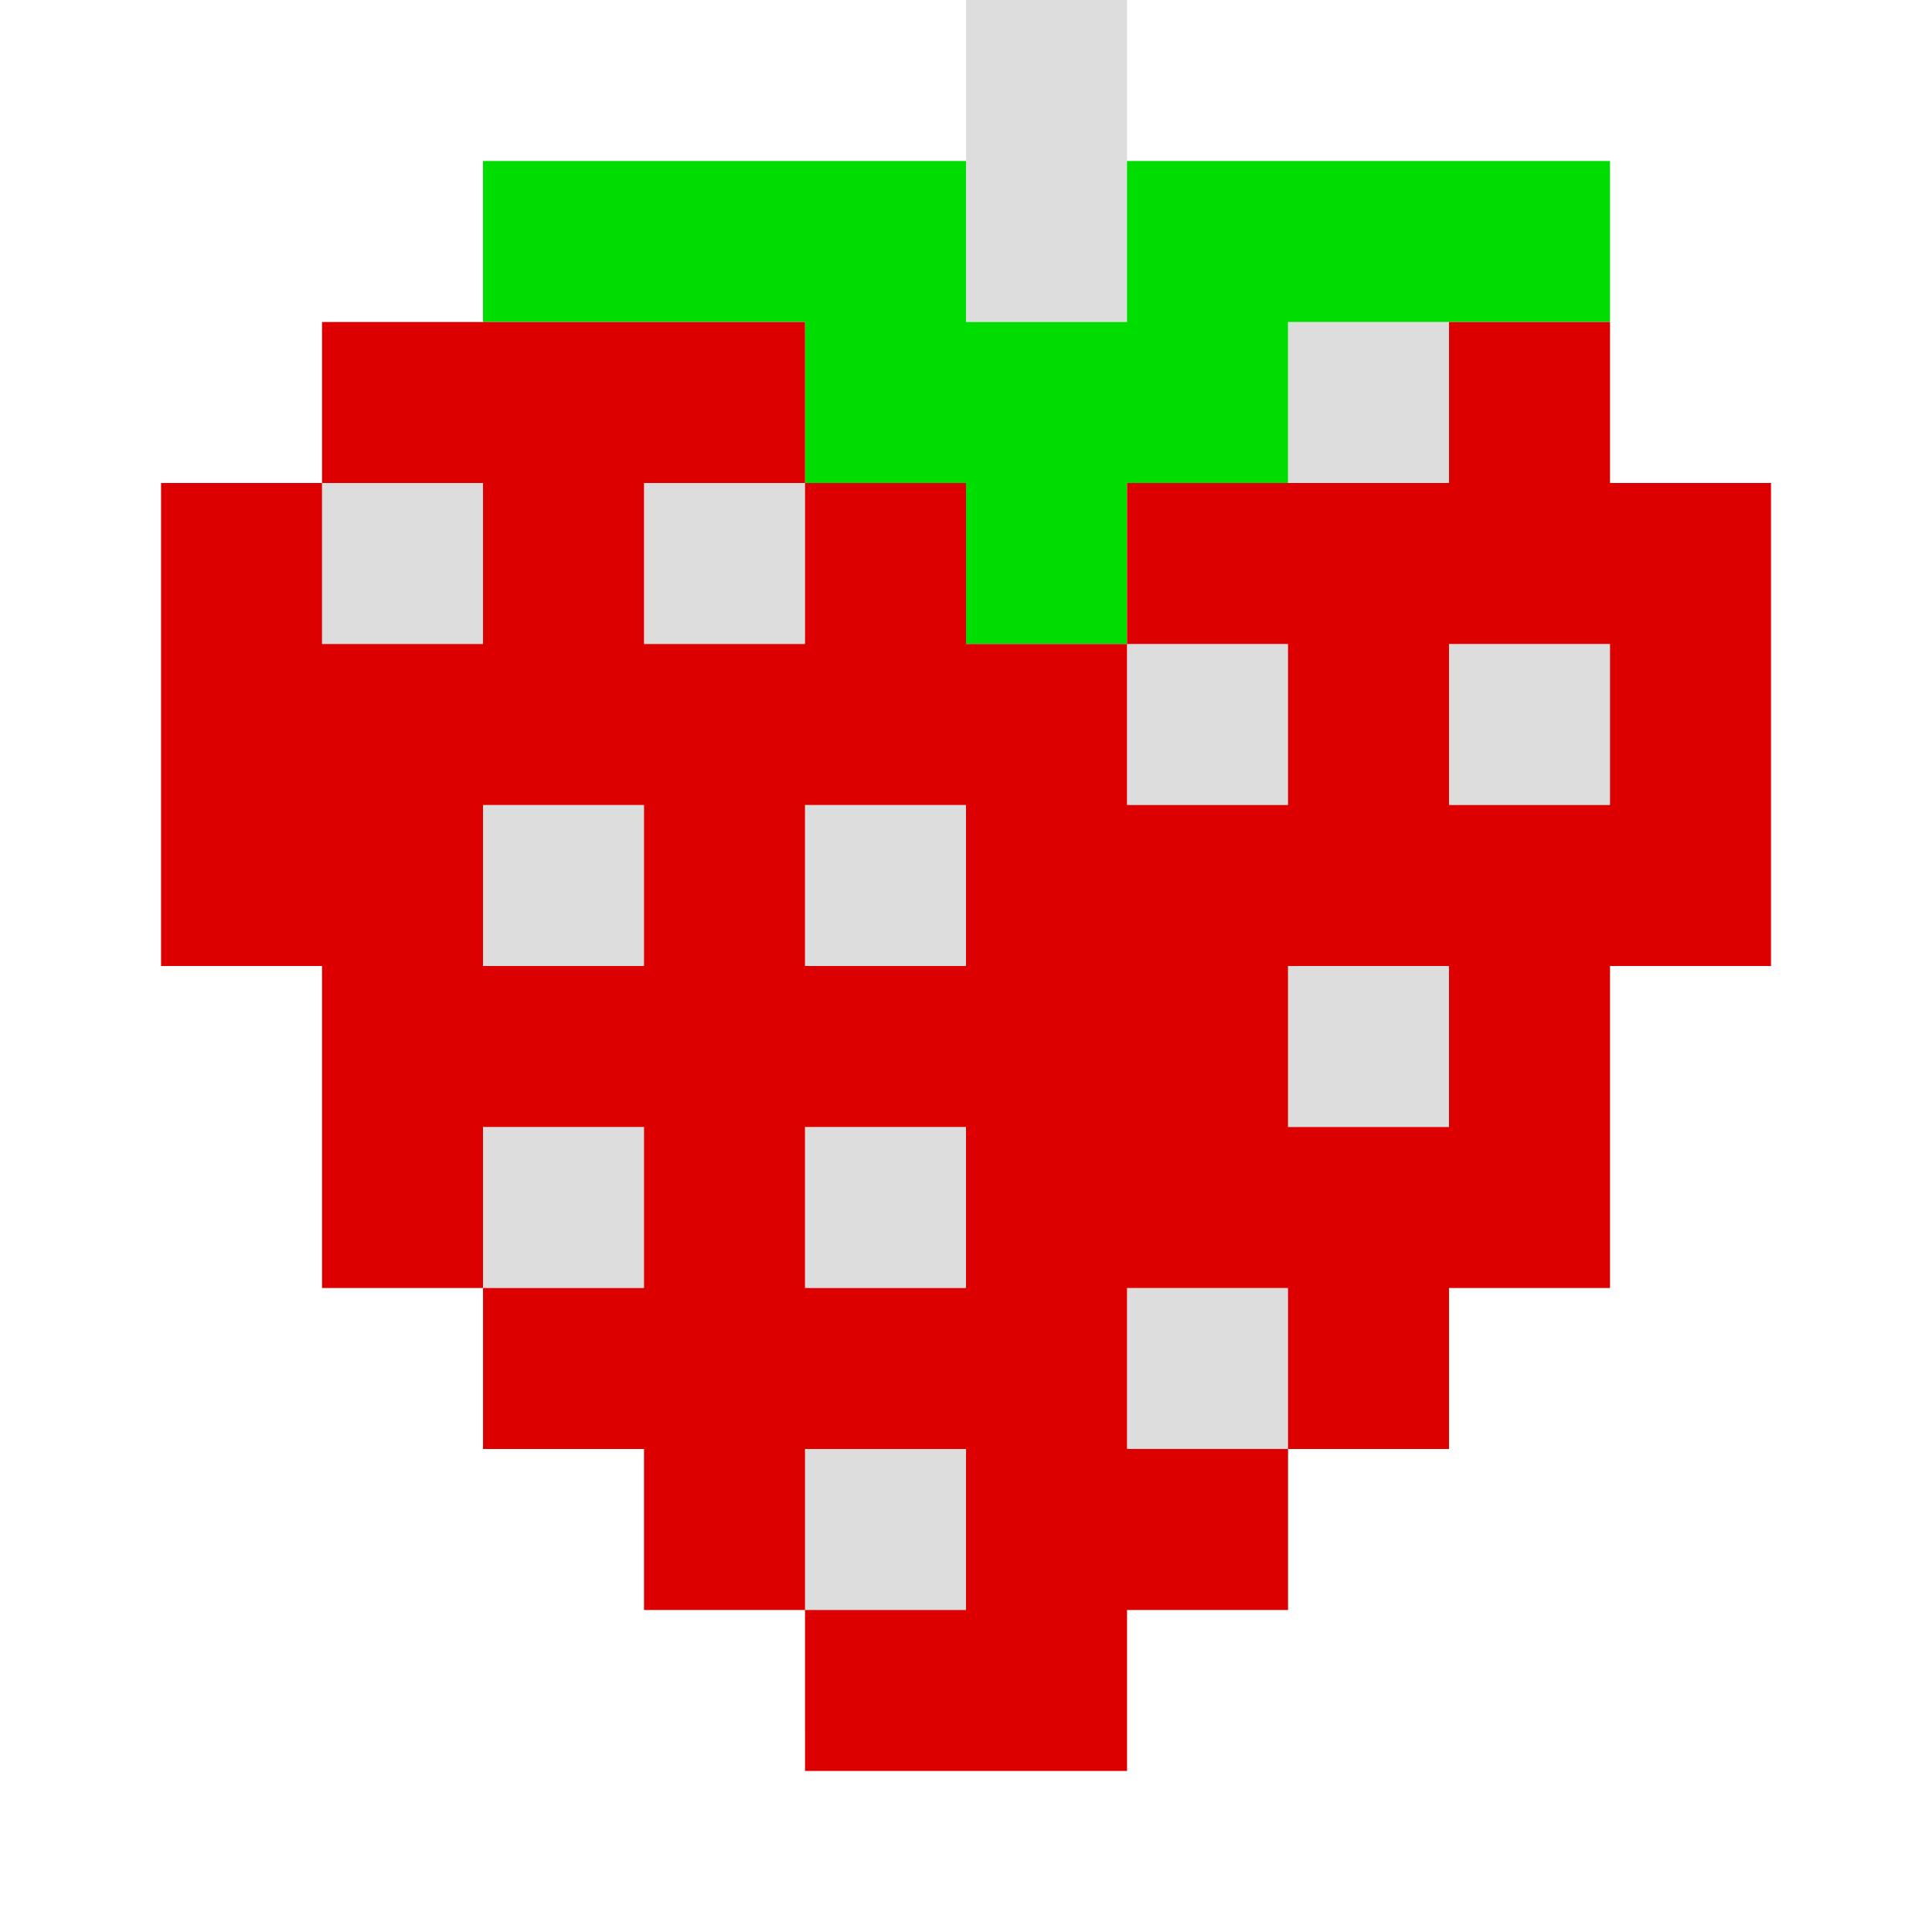 <?xml version="1.0" encoding="UTF-8" standalone="no"?>
<svg
   xmlns:dc="http://purl.org/dc/elements/1.1/"
   xmlns:cc="http://creativecommons.org/ns#"
   xmlns:rdf="http://www.w3.org/1999/02/22-rdf-syntax-ns#"
   xmlns:svg="http://www.w3.org/2000/svg"
   xmlns="http://www.w3.org/2000/svg"
   viewBox="0 0 128 128"
   height="128"
   width="128"
   id="svg2"
   version="1.1">
  <defs
     id="defs6" />
  <g
     id="g817"
     transform="translate(3.33e-4,-3.3e-4)">
    <path
       transform="translate(-3.33e-4,3.3e-4)"
       id="path823"
       d="M 64 0 L 64 10.666 L 64 21.332 L 69.334 21.332 L 74.668 21.332 L 74.668 10.666 L 74.668 0 L 69.334 0 L 64 0 z M 85.334 21.332 L 85.334 26.666 L 85.334 32 L 96 32 L 96 26.666 L 96 21.332 L 90.668 21.332 L 85.334 21.332 z M 21.334 32 L 21.334 37.332 L 21.334 42.666 L 26.668 42.666 L 32 42.666 L 32 37.332 L 32 32 L 26.668 32 L 21.334 32 z M 42.668 32 L 42.668 37.332 L 42.668 42.666 L 48 42.666 L 53.334 42.666 L 53.334 37.332 L 53.334 32 L 48 32 L 42.668 32 z M 74.668 42.666 L 74.668 48 L 74.668 53.332 L 80 53.332 L 85.334 53.332 L 85.334 48 L 85.334 42.666 L 80 42.666 L 74.668 42.666 z M 96 42.666 L 96 48 L 96 53.332 L 101.334 53.332 L 106.668 53.332 L 106.668 48 L 106.668 42.666 L 101.334 42.666 L 96 42.666 z M 32 53.332 L 32 58.666 L 32 64 L 37.334 64 L 42.668 64 L 42.668 58.666 L 42.668 53.332 L 37.334 53.332 L 32 53.332 z M 53.334 53.332 L 53.334 58.666 L 53.334 64 L 58.668 64 L 64 64 L 64 58.666 L 64 53.332 L 58.668 53.332 L 53.334 53.332 z M 85.334 64 L 85.334 69.166 L 85.334 69.332 L 85.334 74.666 L 90.668 74.666 L 96 74.666 C 96 74.665 96 74.665 96 74.664 L 96 69.332 L 96 64 L 90.668 64 L 85.334 64 z M 32 74.666 L 32 80 L 32 85.332 L 37.334 85.332 L 42.668 85.332 L 42.668 80 L 42.668 74.666 L 37.334 74.666 L 32 74.666 z M 53.334 74.666 L 53.334 80 L 53.334 85.332 L 58.668 85.332 L 64 85.332 L 64 80 L 64 74.666 L 58.668 74.666 L 53.334 74.666 z M 74.668 85.332 L 74.668 90.666 L 74.668 96 L 80 96 L 85.334 96 L 85.334 90.666 L 85.334 85.332 L 80 85.332 L 74.668 85.332 z M 53.334 96 L 53.334 101.332 L 53.334 106.666 L 58.668 106.666 L 64 106.666 L 64 101.332 L 64 96 L 58.668 96 L 53.334 96 z "
       style="fill:#dddddd;stroke-width:1.333" />
    <path
       id="path821"
       d="M 64,37.333 V 32 H 58.667 53.333 V 26.667 21.333 H 42.667 32 V 16 10.667 H 48 64 V 16 21.333 h 5.333 5.333 V 16 10.667 h 16 16 V 16 21.333 H 96 85.333 V 26.667 32 H 80 74.667 v 5.333 5.333 H 69.333 64 Z"
       style="fill:#00dd00;stroke-width:1.333" />
  </g>
  <path
     id="path819-6"
     d="m 53.334,111.999 v -5.333 h -5.333 -5.333 v -5.333 -5.333 h -5.333 -5.333 v -5.333 -5.333 h -5.333 -5.333 V 74.666 63.999 h -5.333 -5.333 v -16 -16 h 5.333 5.333 v -5.333 -5.333 h 16 16 v 5.333 5.333 h 5.333 5.333 v 5.333 5.333 h 5.333 5.333 v -5.333 -5.333 h 10.667 10.667 v -5.333 -5.333 h 5.333 5.333 v 5.333 5.333 h 5.333 5.333 v 16 16 h -5.333 -5.333 v 10.667 10.667 h -5.333 -5.333 v 5.333 5.333 h -5.333 -5.333 v 5.333 5.333 h -5.333 -5.333 v 5.333 5.333 h -10.667 -10.667 z m 10.667,-10.667 v -5.333 h -5.333 -5.333 v 5.333 5.333 h 5.333 5.333 z m 21.333,-10.667 v -5.333 h -5.333 -5.333 v 5.333 5.333 h 5.333 5.333 z M 42.667,79.999 v -5.333 h -5.333 -5.333 v 5.333 5.333 h 5.333 5.333 z m 21.333,0 v -5.333 h -5.333 -5.333 v 5.333 5.333 h 5.333 5.333 z m 32,-10.667 v -5.333 h -5.333 -5.333 v 5.333 5.333 h 5.333 5.333 z M 42.667,58.666 v -5.333 h -5.333 -5.333 v 5.333 5.333 h 5.333 5.333 z m 21.333,0 v -5.333 h -5.333 -5.333 v 5.333 5.333 h 5.333 5.333 z m 21.333,-10.667 v -5.333 h -5.333 -5.333 v 5.333 5.333 h 5.333 5.333 z m 21.333,0 v -5.333 h -5.333 -5.333 v 5.333 5.333 h 5.333 5.333 z M 32.001,37.333 v -5.333 h -5.333 -5.333 v 5.333 5.333 h 5.333 5.333 z m 21.333,0 v -5.333 h -5.333 -5.333 v 5.333 5.333 h 5.333 5.333 z"
     style="fill:#dd0000;stroke-width:1.333" />
</svg>
